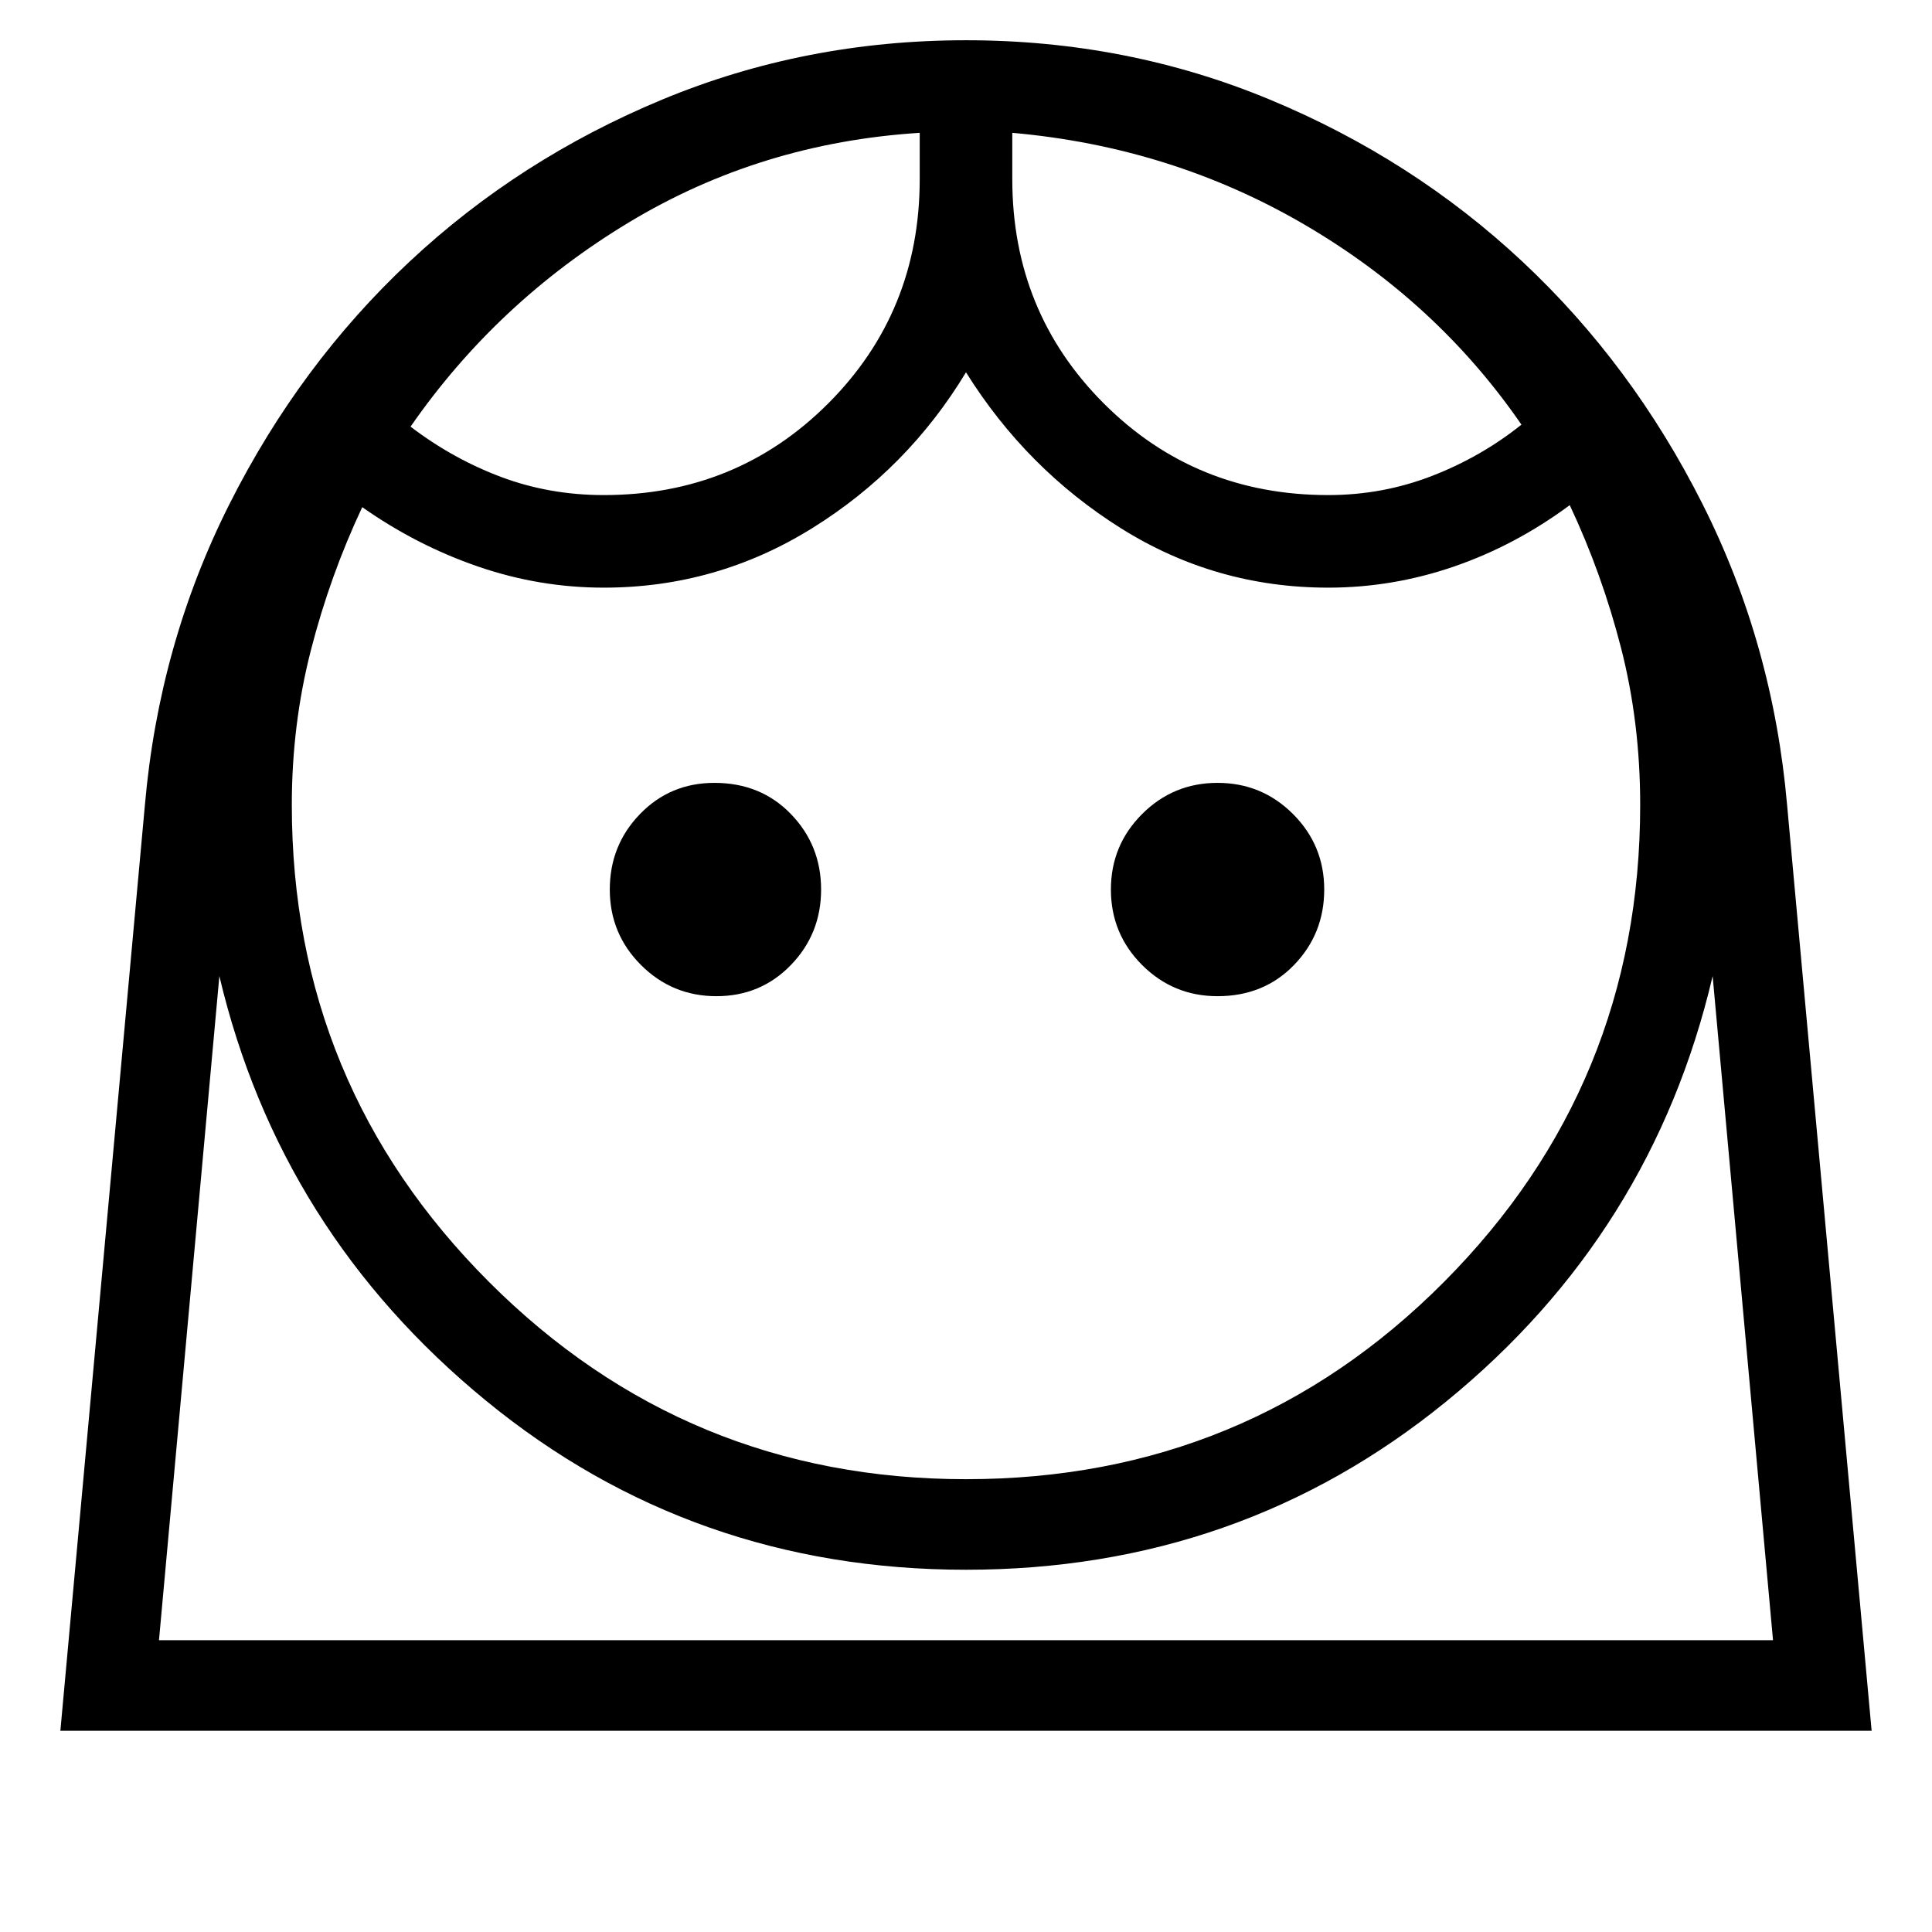 <svg xmlns="http://www.w3.org/2000/svg" width="48" height="48"><path d="M24 36.75q7 0 11.875-4.9T40.75 20q0-2.05-.475-3.9T39 12.55q-1.35 1-2.875 1.525Q34.6 14.6 33 14.6q-2.8 0-5.15-1.475Q25.5 11.65 24 9.25q-1.45 2.4-3.825 3.875T15 14.6q-1.6 0-3.125-.525T9 12.6q-.8 1.7-1.275 3.55Q7.25 18 7.25 20q0 6.95 4.9 11.85 4.9 4.9 11.85 4.9zm-6.2-12q1.1 0 1.85-.775t.75-1.875q0-1.1-.75-1.875-.75-.775-1.9-.775-1.1 0-1.85.775t-.75 1.875q0 1.1.775 1.875.775.775 1.875.775zm12.45 0q1.15 0 1.9-.775t.75-1.875q0-1.1-.775-1.875-.775-.775-1.875-.775t-1.875.775Q27.6 21 27.6 22.1t.775 1.875q.775.775 1.875.775zM15 12.3q3.3 0 5.575-2.275Q22.85 7.75 22.85 4.45V3.3q-3.95.25-7.225 2.225Q12.35 7.5 10.2 10.6q1.05.8 2.25 1.25 1.2.45 2.55.45zm18 0q1.35 0 2.575-.475T37.8 10.55q-2.1-3.05-5.4-4.975Q29.1 3.65 25.15 3.3v1.15q0 3.3 2.275 5.575Q29.7 12.3 33 12.3zM24 1q4 0 7.55 1.475T37.825 6.5q2.725 2.55 4.475 6.025Q44.05 16 44.4 20l2.1 23h-45l2.1-23q.35-4 2.1-7.475Q7.45 9.05 10.175 6.5 12.9 3.95 16.45 2.475 20 1 24 1zm0 38q-6.8 0-11.925-4.2Q6.95 30.6 5.45 24.25l-1.5 16.5h40.1l-1.5-16.5q-1.5 6.4-6.625 10.575Q30.8 39 24 39zm1.15-35.7zm-2.3 0zM24 40.75h20.05-40.1H24z"/></svg>